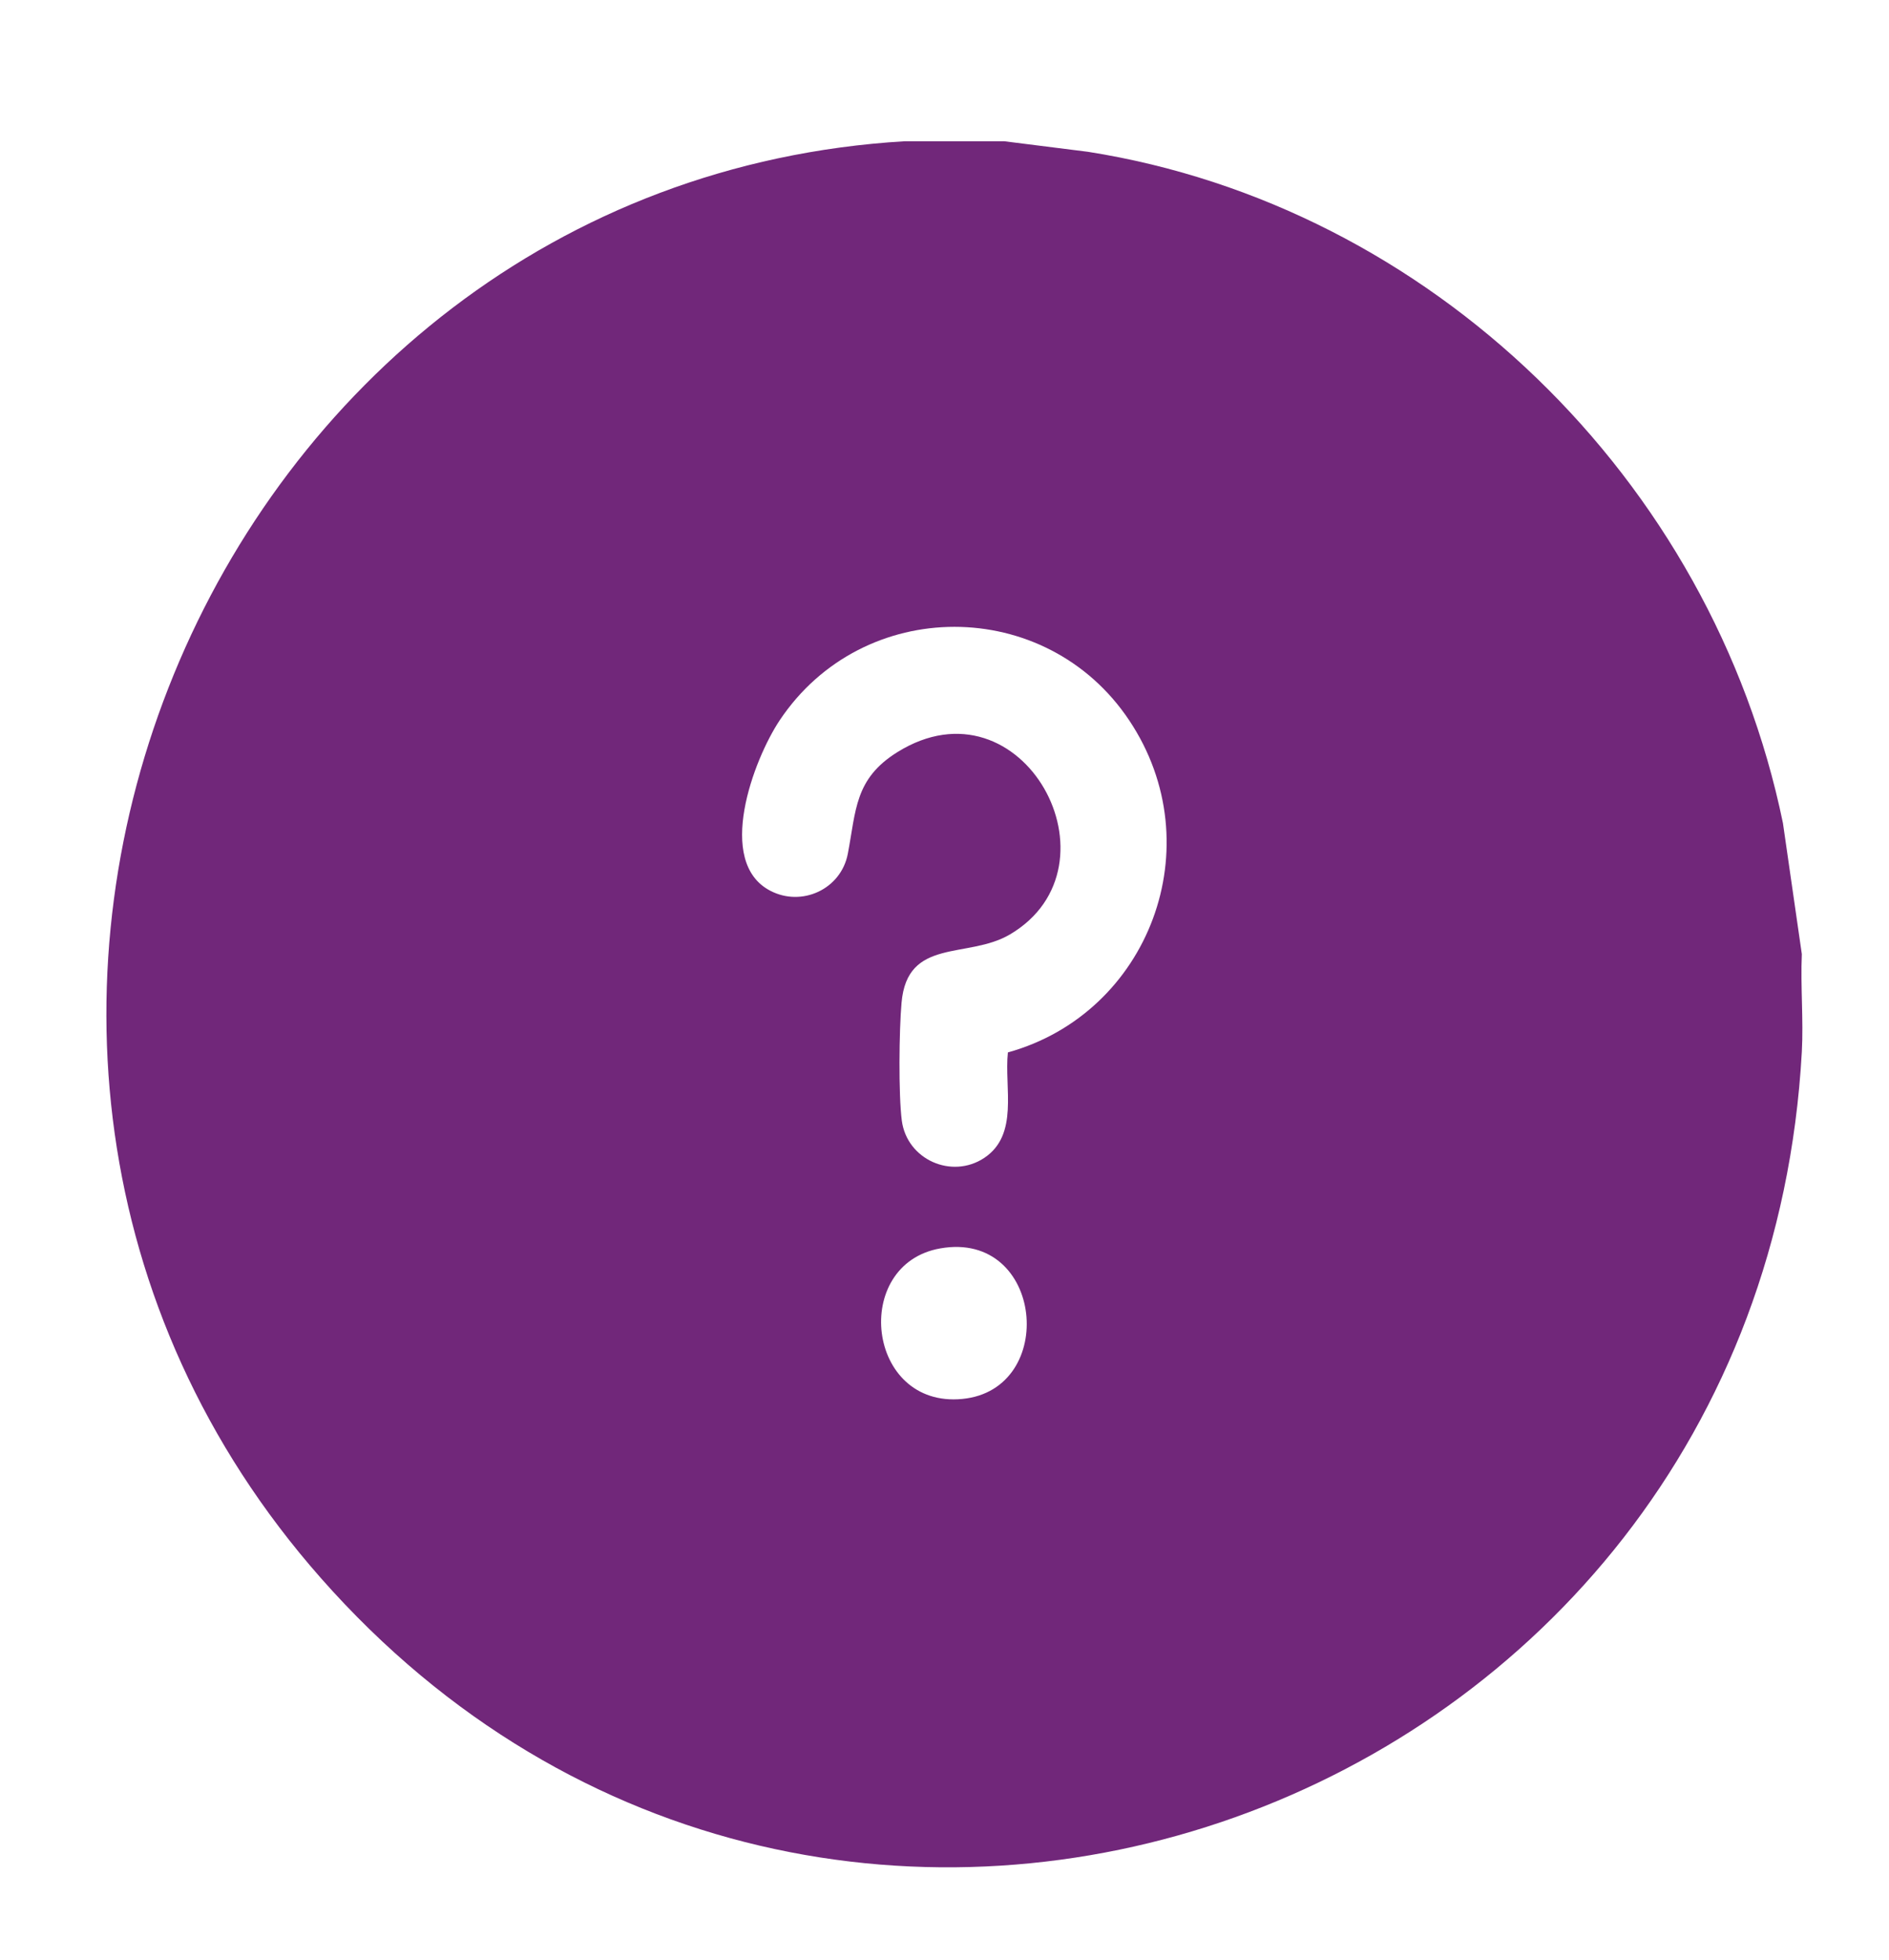 <svg width="27" height="28" viewBox="0 0 27 28" fill="none" xmlns="http://www.w3.org/2000/svg">
<path d="M14.352 2.018L15.551 2.169C20.436 2.939 24.468 6.836 25.484 11.76L25.754 13.632C25.734 14.096 25.779 14.568 25.754 15.029C25.147 25.962 11.818 30.752 4.585 22.546C-2.16 14.896 2.945 2.613 12.933 2.018H14.352ZM14.406 15.037C16.425 14.477 17.337 12.083 16.14 10.292C14.951 8.511 12.333 8.511 11.144 10.292C10.768 10.857 10.223 12.315 11.008 12.726C11.459 12.963 12.021 12.706 12.118 12.199C12.237 11.578 12.214 11.129 12.824 10.748C14.614 9.631 16.096 12.373 14.434 13.352C13.829 13.707 12.967 13.39 12.886 14.328C12.851 14.719 12.841 15.635 12.89 16.013C12.965 16.57 13.604 16.851 14.067 16.545C14.568 16.212 14.352 15.544 14.406 15.037ZM13.44 17.837C12.162 18.061 12.383 20.122 13.755 19.988C15.127 19.855 14.919 17.577 13.44 17.837Z" fill="#71277A"/>
</svg>
